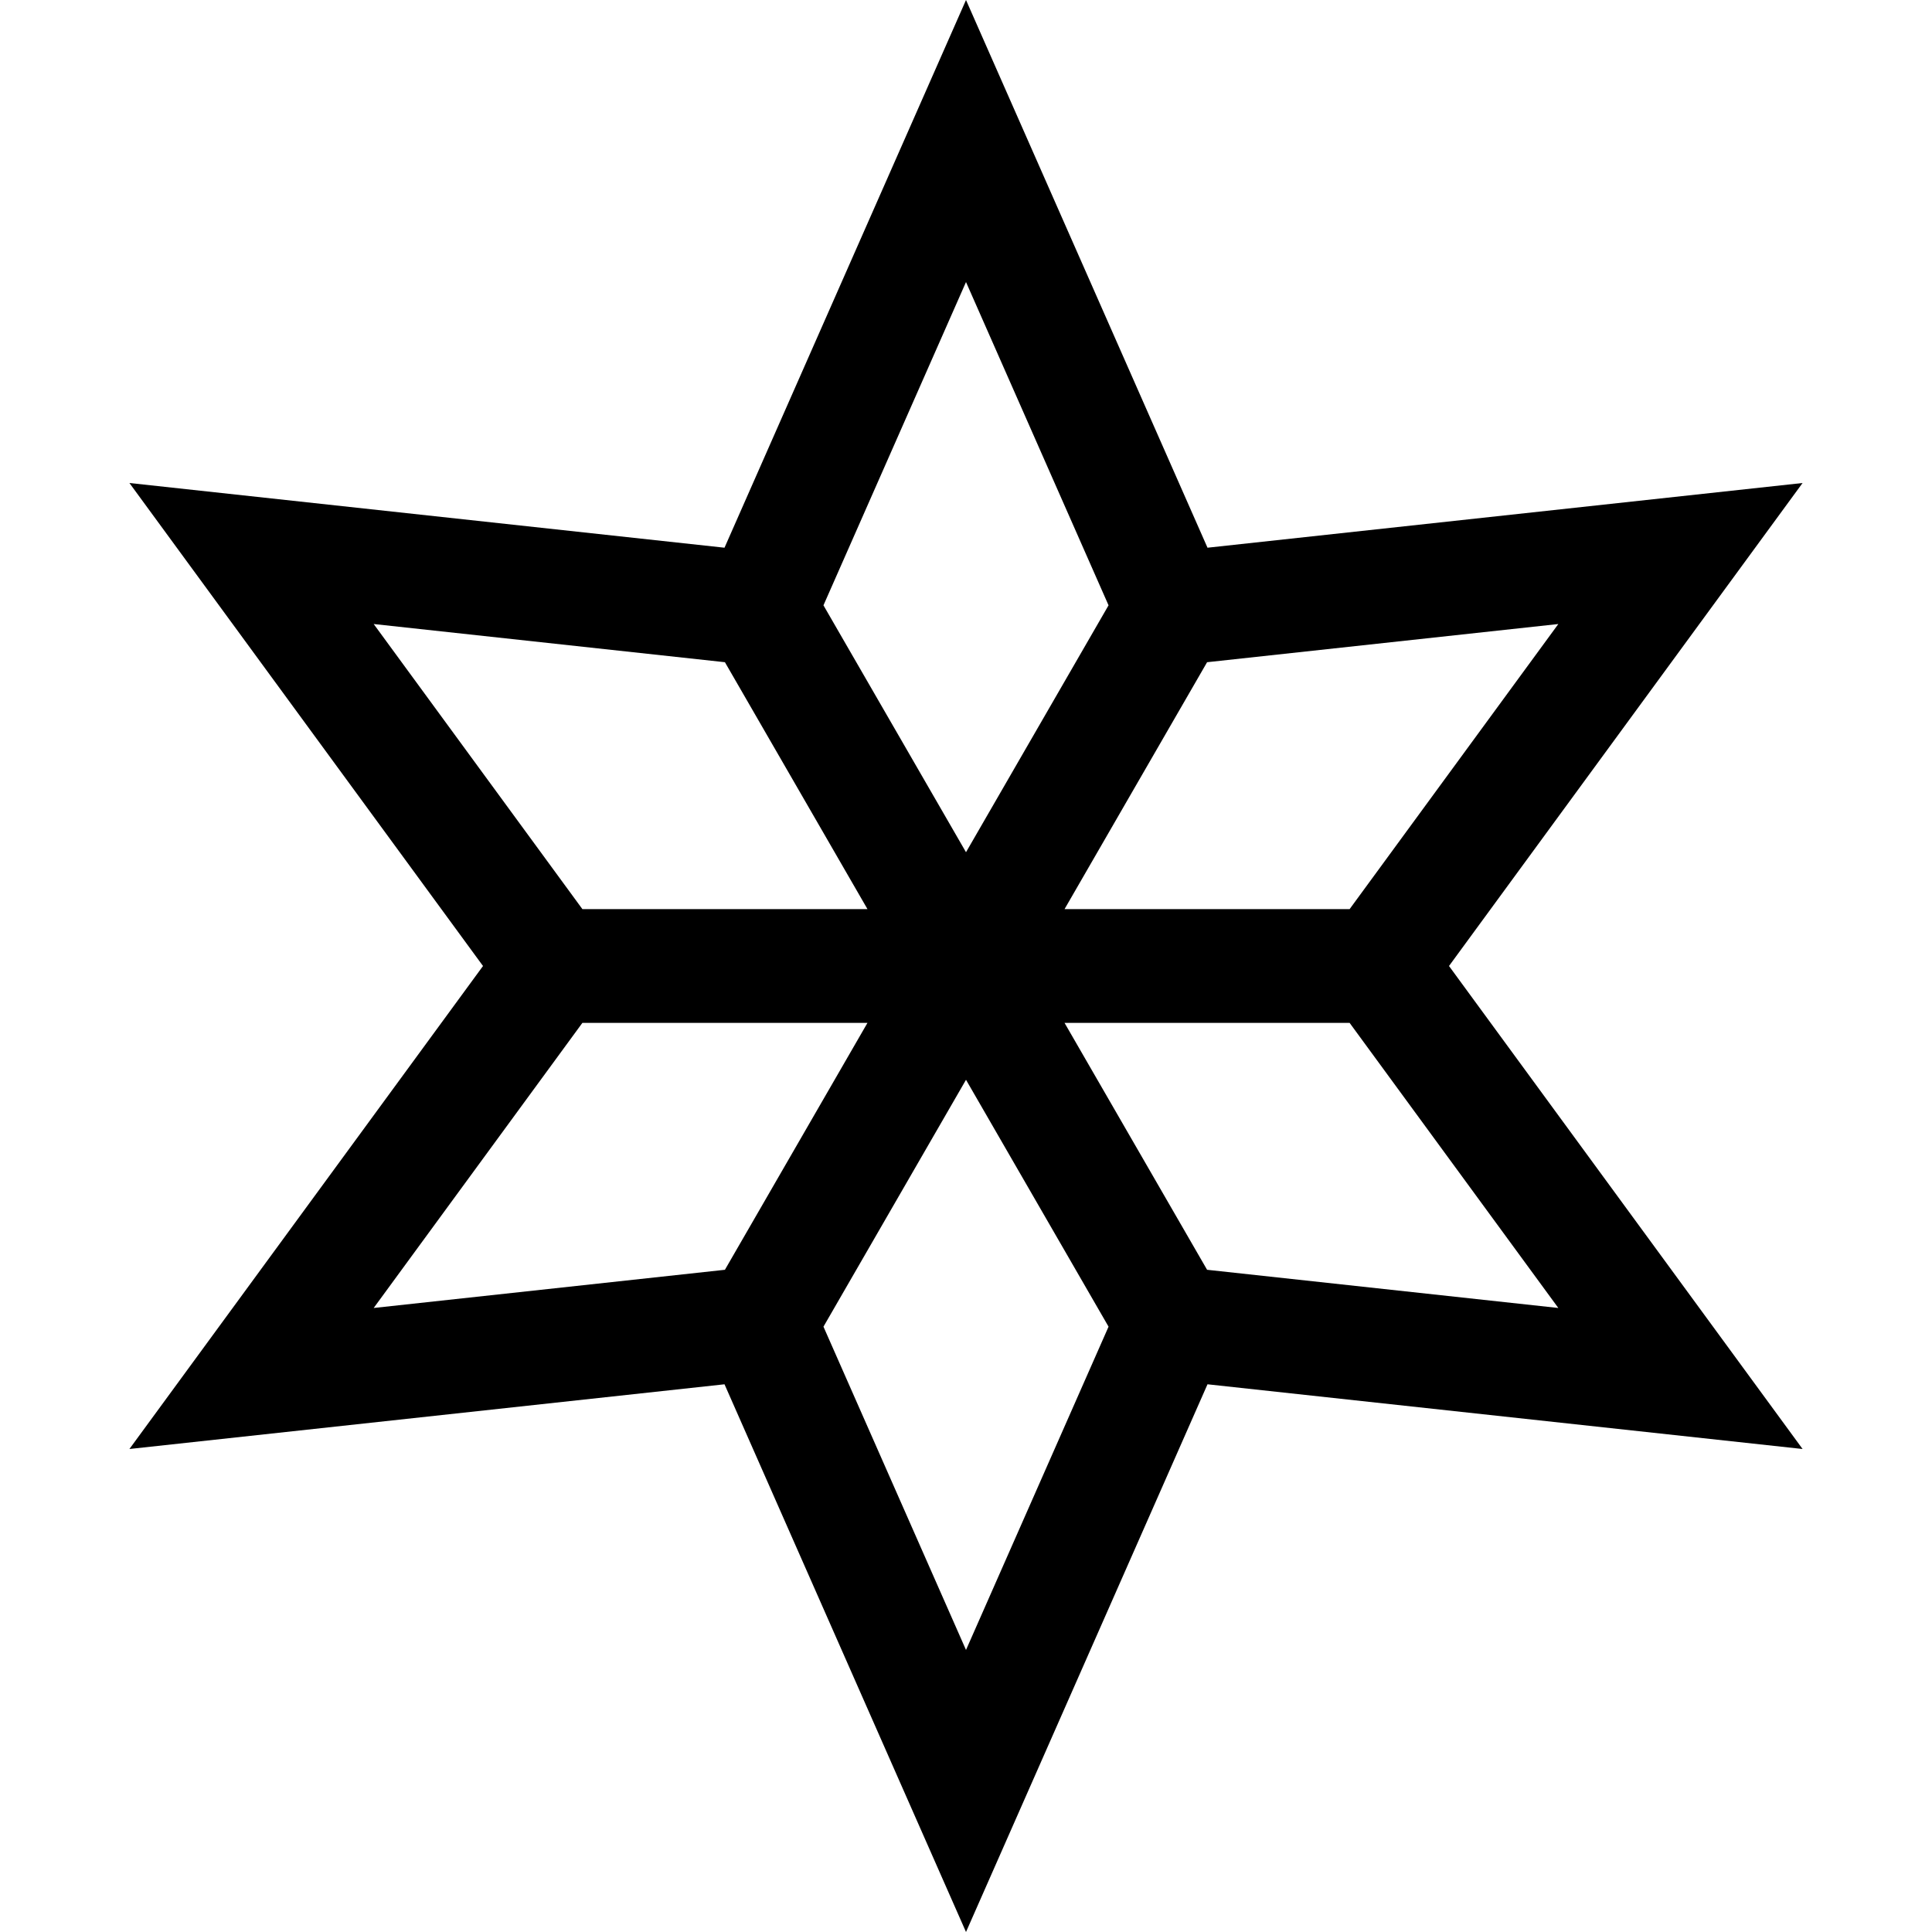 <svg id="Capa_1" enable-background="new 0 0 509.359 509.359" height="512" viewBox="0 0 509.359 509.359" width="512" xmlns="http://www.w3.org/2000/svg"><g><path d="m475.238 127.34-156.888 17.06-63.67-144.4-63.67 144.4-156.889-17.06 93.219 127.34-93.219 127.34 156.889-17.061 63.67 144.4 63.67-144.4 156.889 17.061-93.219-127.34zm-119.418 112.34h-75.16l37.58-65.091 92.602-10.069zm-63.56-80.091-37.58 65.091-37.58-65.091 37.58-85.23zm-193.742 4.93 92.602 10.069 37.58 65.091h-75.16zm55.021 105.161h75.16l-37.58 65.091-92.601 10.069zm63.561 80.09 37.58-65.091 37.58 65.091-37.58 85.23zm193.742-4.93-92.602-10.07-37.58-65.091h75.16z"/></g></svg>